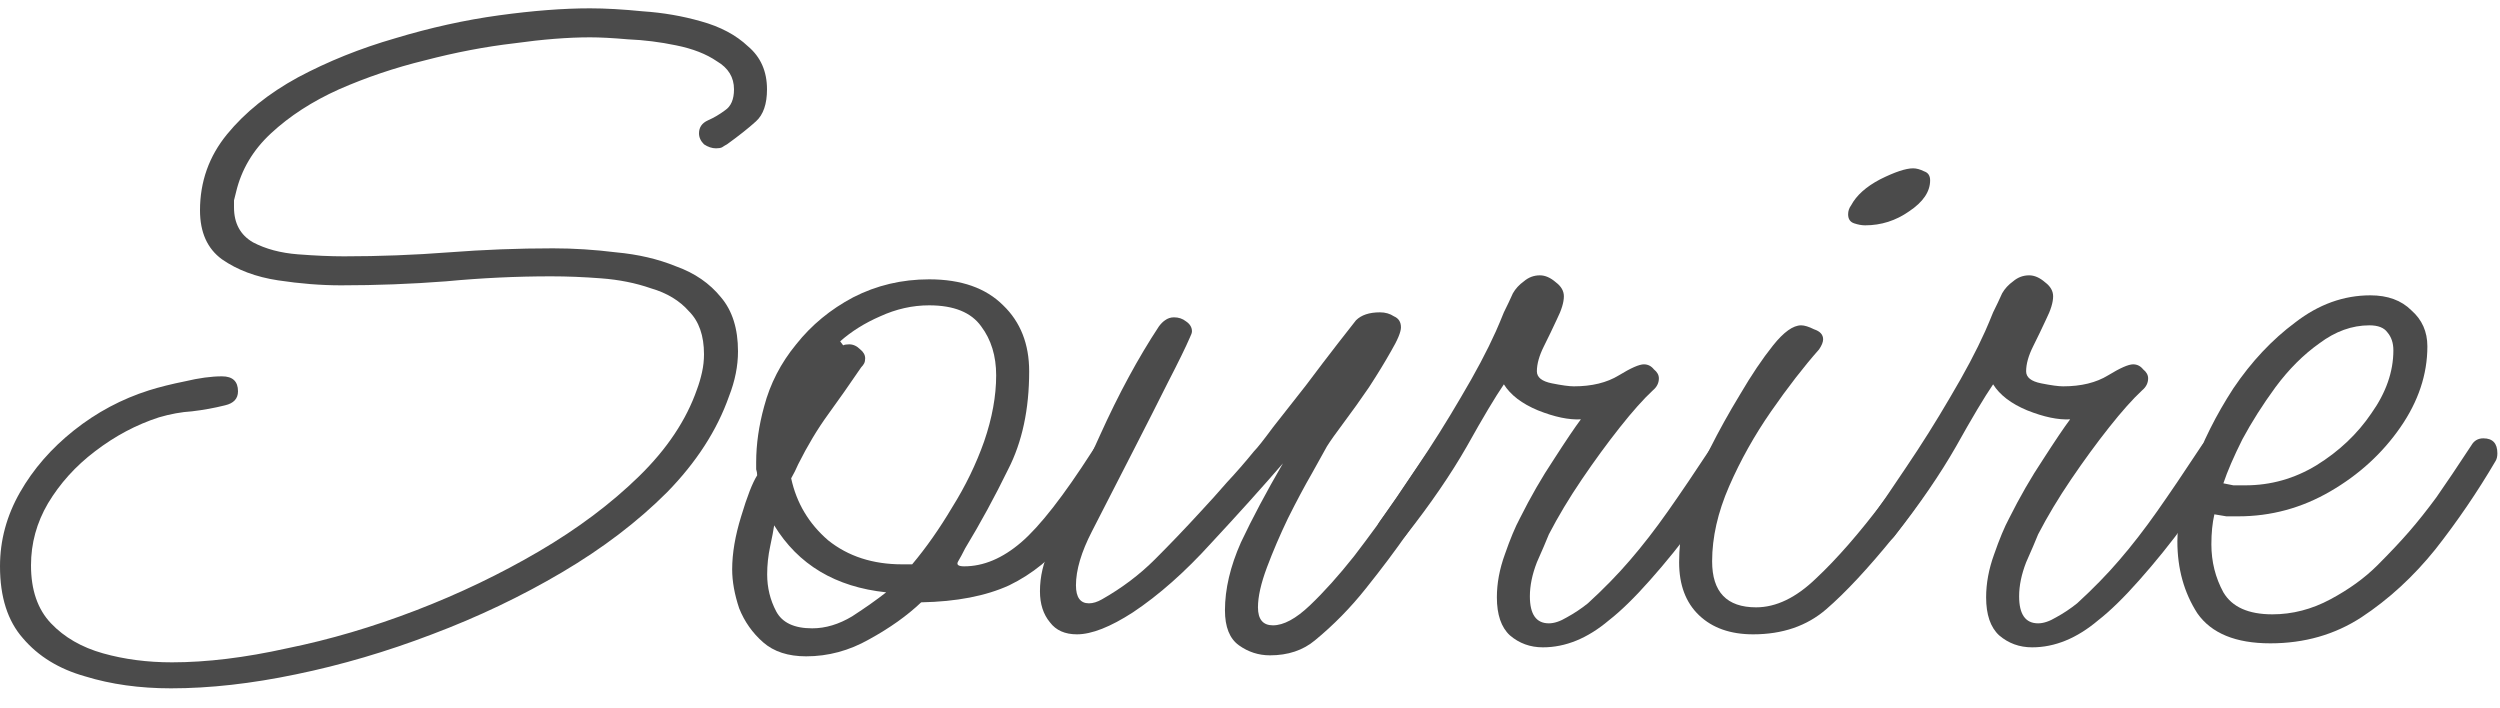 <svg width="60" height="17" viewBox="0 0 60 17" fill="none" xmlns="http://www.w3.org/2000/svg">
<path d="M4.104 16.52C3.352 16.52 2.664 16.424 2.04 16.232C1.416 16.056 0.92 15.752 0.552 15.32C0.184 14.904 0 14.328 0 13.592C0 12.968 0.16 12.376 0.48 11.816C0.8 11.256 1.232 10.76 1.776 10.328C2.32 9.896 2.92 9.576 3.576 9.368C3.832 9.288 4.12 9.216 4.44 9.152C4.776 9.072 5.072 9.032 5.328 9.032C5.584 9.032 5.712 9.152 5.712 9.392C5.712 9.568 5.608 9.68 5.4 9.728C5.144 9.792 4.88 9.84 4.608 9.872C4.352 9.888 4.088 9.936 3.816 10.016C3.272 10.192 2.76 10.464 2.28 10.832C1.816 11.184 1.44 11.6 1.152 12.08C0.88 12.544 0.744 13.04 0.744 13.568C0.744 14.16 0.904 14.624 1.224 14.96C1.544 15.296 1.96 15.536 2.472 15.68C2.984 15.824 3.536 15.896 4.128 15.896C4.96 15.896 5.88 15.784 6.888 15.56C7.912 15.352 8.944 15.048 9.984 14.648C11.024 14.248 12.008 13.776 12.936 13.232C13.864 12.688 14.664 12.088 15.336 11.432C16.008 10.776 16.472 10.08 16.728 9.344C16.776 9.216 16.816 9.08 16.848 8.936C16.88 8.792 16.896 8.648 16.896 8.504C16.896 8.056 16.776 7.712 16.536 7.472C16.312 7.216 16.008 7.032 15.624 6.92C15.256 6.792 14.856 6.712 14.424 6.68C14.008 6.648 13.608 6.632 13.224 6.632C12.392 6.632 11.552 6.672 10.704 6.752C9.872 6.816 9.032 6.848 8.184 6.848C7.704 6.848 7.2 6.808 6.672 6.728C6.144 6.648 5.696 6.48 5.328 6.224C4.976 5.968 4.8 5.576 4.8 5.048C4.8 4.36 5.016 3.752 5.448 3.224C5.88 2.696 6.448 2.24 7.152 1.856C7.872 1.472 8.648 1.16 9.48 0.92C10.328 0.664 11.16 0.48 11.976 0.368C12.792 0.256 13.52 0.2 14.16 0.2C14.528 0.2 14.952 0.224 15.432 0.272C15.912 0.304 16.376 0.384 16.824 0.512C17.288 0.64 17.664 0.84 17.952 1.112C18.256 1.368 18.408 1.712 18.408 2.144C18.408 2.496 18.32 2.752 18.144 2.912C17.968 3.072 17.736 3.256 17.448 3.464C17.416 3.48 17.376 3.504 17.328 3.536C17.296 3.552 17.248 3.56 17.184 3.56C17.088 3.56 16.992 3.528 16.896 3.464C16.816 3.384 16.776 3.296 16.776 3.2C16.776 3.056 16.848 2.952 16.992 2.888C17.136 2.824 17.272 2.744 17.4 2.648C17.544 2.552 17.616 2.384 17.616 2.144C17.616 1.856 17.48 1.632 17.208 1.472C16.952 1.296 16.624 1.168 16.224 1.088C15.84 1.008 15.456 0.96 15.072 0.944C14.704 0.912 14.4 0.896 14.16 0.896C13.632 0.896 13.024 0.944 12.336 1.04C11.648 1.12 10.936 1.256 10.2 1.448C9.48 1.624 8.792 1.856 8.136 2.144C7.496 2.432 6.952 2.784 6.504 3.2C6.072 3.6 5.792 4.072 5.664 4.616C5.648 4.68 5.632 4.744 5.616 4.808C5.616 4.856 5.616 4.912 5.616 4.976C5.616 5.36 5.768 5.64 6.072 5.816C6.376 5.976 6.736 6.072 7.152 6.104C7.568 6.136 7.936 6.152 8.256 6.152C9.104 6.152 9.944 6.12 10.776 6.056C11.608 5.992 12.44 5.96 13.272 5.96C13.768 5.96 14.272 5.992 14.784 6.056C15.312 6.104 15.792 6.216 16.224 6.392C16.672 6.552 17.032 6.8 17.304 7.136C17.576 7.456 17.712 7.888 17.712 8.432C17.712 8.784 17.64 9.144 17.496 9.512C17.208 10.328 16.712 11.096 16.008 11.816C15.304 12.52 14.464 13.16 13.488 13.736C12.512 14.312 11.472 14.808 10.368 15.224C9.28 15.64 8.192 15.96 7.104 16.184C6.032 16.408 5.032 16.52 4.104 16.52Z" fill="#4B4B4B"/>
<path d="M19.348 15.752C18.916 15.752 18.572 15.64 18.316 15.416C18.06 15.192 17.868 14.92 17.74 14.6C17.628 14.264 17.572 13.952 17.572 13.664C17.572 13.28 17.644 12.856 17.788 12.392C17.932 11.912 18.06 11.584 18.172 11.408C18.172 11.36 18.164 11.312 18.148 11.264C18.148 11.2 18.148 11.144 18.148 11.096C18.148 10.664 18.212 10.216 18.34 9.752C18.484 9.208 18.74 8.712 19.108 8.264C19.476 7.8 19.932 7.424 20.476 7.136C21.036 6.848 21.644 6.704 22.3 6.704C23.068 6.704 23.66 6.912 24.076 7.328C24.492 7.728 24.7 8.256 24.7 8.912C24.7 9.824 24.532 10.608 24.196 11.264C23.876 11.92 23.532 12.552 23.164 13.16C23.1 13.288 23.044 13.392 22.996 13.472C22.948 13.552 22.996 13.592 23.14 13.592C23.604 13.592 24.06 13.4 24.508 13.016C24.956 12.632 25.524 11.904 26.212 10.832C26.26 10.752 26.308 10.688 26.356 10.64C26.404 10.592 26.476 10.568 26.572 10.568H26.62C26.796 10.568 26.9 10.672 26.932 10.88C26.932 10.928 26.916 10.984 26.884 11.048C26.484 11.752 26.076 12.36 25.66 12.872C25.26 13.384 24.78 13.776 24.22 14.048C23.66 14.304 22.956 14.44 22.108 14.456C21.772 14.776 21.356 15.072 20.86 15.344C20.38 15.616 19.876 15.752 19.348 15.752ZM21.652 13.544H21.892C22.228 13.144 22.548 12.688 22.852 12.176C23.172 11.664 23.428 11.136 23.62 10.592C23.812 10.032 23.908 9.504 23.908 9.008C23.908 8.544 23.788 8.152 23.548 7.832C23.308 7.496 22.892 7.328 22.3 7.328C21.9 7.328 21.508 7.416 21.124 7.592C20.756 7.752 20.436 7.952 20.164 8.192L20.236 8.288C20.268 8.272 20.316 8.264 20.38 8.264C20.476 8.264 20.564 8.304 20.644 8.384C20.724 8.448 20.764 8.52 20.764 8.6C20.764 8.648 20.756 8.688 20.74 8.72C20.724 8.752 20.7 8.784 20.668 8.816C20.396 9.216 20.132 9.592 19.876 9.944C19.62 10.296 19.38 10.696 19.156 11.144C19.108 11.256 19.052 11.368 18.988 11.48C19.116 12.072 19.412 12.568 19.876 12.968C20.356 13.352 20.948 13.544 21.652 13.544ZM19.492 15.08C19.812 15.08 20.132 14.984 20.452 14.792C20.772 14.584 21.044 14.392 21.268 14.216C20.052 14.088 19.156 13.552 18.58 12.608C18.564 12.72 18.532 12.888 18.484 13.112C18.436 13.336 18.412 13.56 18.412 13.784C18.412 14.104 18.484 14.4 18.628 14.672C18.772 14.944 19.06 15.08 19.492 15.08Z" fill="#4B4B4B"/>
<path d="M30.479 15.728C30.207 15.728 29.959 15.648 29.735 15.488C29.511 15.328 29.399 15.048 29.399 14.648C29.399 14.136 29.527 13.592 29.783 13.016C30.055 12.44 30.391 11.808 30.791 11.12C30.279 11.712 29.703 12.352 29.063 13.04C28.439 13.728 27.815 14.28 27.191 14.696C26.647 15.048 26.199 15.224 25.847 15.224C25.559 15.224 25.343 15.128 25.199 14.936C25.039 14.744 24.959 14.496 24.959 14.192C24.959 13.84 25.039 13.496 25.199 13.16C25.551 12.328 25.951 11.424 26.399 10.448C26.847 9.456 27.319 8.584 27.815 7.832C27.863 7.768 27.911 7.72 27.959 7.688C28.023 7.64 28.095 7.616 28.175 7.616C28.287 7.616 28.383 7.648 28.463 7.712C28.559 7.776 28.607 7.856 28.607 7.952C28.607 7.984 28.591 8.032 28.559 8.096C28.463 8.32 28.287 8.68 28.031 9.176C27.791 9.656 27.511 10.208 27.191 10.832C26.871 11.456 26.543 12.096 26.207 12.752C25.951 13.248 25.823 13.68 25.823 14.048C25.823 14.336 25.927 14.48 26.135 14.48C26.231 14.48 26.335 14.448 26.447 14.384C26.927 14.112 27.351 13.792 27.719 13.424C28.087 13.056 28.447 12.68 28.799 12.296C29.023 12.056 29.239 11.816 29.447 11.576C29.671 11.336 29.887 11.088 30.095 10.832C30.175 10.752 30.327 10.56 30.551 10.256C30.791 9.952 31.055 9.616 31.343 9.248C31.631 8.864 31.887 8.528 32.111 8.24C32.351 7.936 32.495 7.752 32.543 7.688C32.671 7.56 32.863 7.496 33.119 7.496C33.247 7.496 33.359 7.528 33.455 7.592C33.567 7.64 33.623 7.728 33.623 7.856C33.623 7.968 33.543 8.16 33.383 8.432C33.239 8.688 33.063 8.976 32.855 9.296C32.647 9.6 32.447 9.88 32.255 10.136C32.063 10.392 31.927 10.584 31.847 10.712C31.783 10.824 31.663 11.04 31.487 11.36C31.311 11.664 31.119 12.024 30.911 12.44C30.719 12.84 30.551 13.232 30.407 13.616C30.263 14 30.191 14.32 30.191 14.576C30.191 14.864 30.311 15.008 30.551 15.008C30.807 15.008 31.103 14.848 31.439 14.528C31.775 14.208 32.127 13.816 32.495 13.352C32.863 12.872 33.207 12.4 33.527 11.936C33.847 11.456 34.119 11.056 34.343 10.736C34.407 10.656 34.471 10.608 34.535 10.592C34.599 10.576 34.647 10.568 34.679 10.568C34.839 10.568 34.935 10.664 34.967 10.856C34.967 10.904 34.911 11.04 34.799 11.264C34.687 11.488 34.575 11.672 34.463 11.816C34.319 12.024 34.095 12.344 33.791 12.776C33.503 13.192 33.167 13.64 32.783 14.12C32.415 14.584 32.007 15 31.559 15.368C31.271 15.608 30.911 15.728 30.479 15.728Z" fill="#4B4B4B"/>
<path d="M37.029 15.536C36.725 15.536 36.461 15.44 36.237 15.248C36.029 15.056 35.925 14.752 35.925 14.336C35.925 14 35.989 13.656 36.117 13.304C36.245 12.936 36.365 12.648 36.477 12.44C36.733 11.928 37.005 11.456 37.293 11.024C37.581 10.576 37.797 10.256 37.941 10.064C37.653 10.08 37.309 10.008 36.909 9.848C36.525 9.688 36.253 9.48 36.093 9.224C35.885 9.528 35.589 10.024 35.205 10.712C34.821 11.384 34.333 12.096 33.741 12.848C33.645 12.976 33.533 13.04 33.405 13.04C33.165 13.04 33.045 12.936 33.045 12.728C33.045 12.648 33.069 12.576 33.117 12.512C33.357 12.176 33.653 11.744 34.005 11.216C34.373 10.672 34.725 10.112 35.061 9.536C35.413 8.944 35.693 8.416 35.901 7.952C35.965 7.808 36.029 7.656 36.093 7.496C36.173 7.336 36.245 7.184 36.309 7.04C36.373 6.928 36.461 6.832 36.573 6.752C36.685 6.656 36.813 6.608 36.957 6.608C37.085 6.608 37.213 6.664 37.341 6.776C37.469 6.872 37.533 6.984 37.533 7.112C37.533 7.256 37.477 7.44 37.365 7.664C37.269 7.872 37.165 8.088 37.053 8.312C36.941 8.536 36.885 8.736 36.885 8.912C36.885 9.056 37.005 9.152 37.245 9.2C37.485 9.248 37.661 9.272 37.773 9.272C38.205 9.272 38.565 9.184 38.853 9.008C39.141 8.832 39.341 8.744 39.453 8.744C39.549 8.744 39.629 8.784 39.693 8.864C39.773 8.928 39.813 9 39.813 9.08C39.813 9.192 39.765 9.288 39.669 9.368C39.445 9.576 39.181 9.872 38.877 10.256C38.573 10.64 38.269 11.056 37.965 11.504C37.661 11.952 37.397 12.392 37.173 12.824C37.109 12.984 37.013 13.208 36.885 13.496C36.773 13.784 36.717 14.056 36.717 14.312C36.717 14.744 36.869 14.96 37.173 14.96C37.301 14.96 37.445 14.912 37.605 14.816C37.781 14.72 37.949 14.608 38.109 14.48C38.493 14.128 38.829 13.784 39.117 13.448C39.421 13.096 39.725 12.704 40.029 12.272C40.333 11.84 40.685 11.32 41.085 10.712C41.149 10.6 41.261 10.544 41.421 10.544C41.629 10.544 41.733 10.64 41.733 10.832C41.733 10.928 41.685 11.064 41.589 11.24C41.365 11.64 41.069 12.08 40.701 12.56C40.349 13.04 39.981 13.496 39.597 13.928C39.229 14.344 38.901 14.664 38.613 14.888C38.101 15.32 37.573 15.536 37.029 15.536Z" fill="#4B4B4B"/>
<path d="M44.763 5.408C44.683 5.408 44.595 5.392 44.499 5.36C44.403 5.328 44.355 5.256 44.355 5.144C44.355 5.064 44.379 4.992 44.427 4.928C44.555 4.688 44.787 4.48 45.123 4.304C45.475 4.128 45.739 4.04 45.915 4.04C45.995 4.04 46.083 4.064 46.179 4.112C46.275 4.144 46.323 4.216 46.323 4.328C46.323 4.6 46.155 4.848 45.819 5.072C45.499 5.296 45.147 5.408 44.763 5.408ZM42.075 15.224C41.531 15.224 41.099 15.072 40.779 14.768C40.459 14.464 40.299 14.04 40.299 13.496C40.299 13.176 40.331 12.864 40.395 12.56C40.459 12.24 40.547 11.928 40.659 11.624C40.723 11.448 40.851 11.16 41.043 10.76C41.251 10.344 41.491 9.912 41.763 9.464C42.035 9 42.299 8.608 42.555 8.288C42.811 7.968 43.035 7.808 43.227 7.808C43.307 7.808 43.411 7.84 43.539 7.904C43.683 7.952 43.755 8.032 43.755 8.144C43.755 8.208 43.723 8.288 43.659 8.384C43.291 8.8 42.907 9.296 42.507 9.872C42.107 10.448 41.771 11.048 41.499 11.672C41.227 12.296 41.091 12.896 41.091 13.472C41.091 14.208 41.443 14.576 42.147 14.576C42.627 14.576 43.107 14.344 43.587 13.88C44.083 13.416 44.627 12.792 45.219 12.008C45.395 11.784 45.547 11.568 45.675 11.36C45.819 11.136 45.947 10.944 46.059 10.784C46.171 10.672 46.291 10.616 46.419 10.616C46.611 10.616 46.707 10.688 46.707 10.832C46.707 11.008 46.579 11.288 46.323 11.672C46.067 12.056 45.779 12.456 45.459 12.872C44.835 13.64 44.291 14.224 43.827 14.624C43.363 15.024 42.779 15.224 42.075 15.224Z" fill="#4B4B4B"/>
<path d="M48.771 15.536C48.467 15.536 48.203 15.44 47.979 15.248C47.771 15.056 47.667 14.752 47.667 14.336C47.667 14 47.731 13.656 47.859 13.304C47.987 12.936 48.107 12.648 48.219 12.44C48.475 11.928 48.747 11.456 49.035 11.024C49.323 10.576 49.539 10.256 49.683 10.064C49.395 10.08 49.051 10.008 48.651 9.848C48.267 9.688 47.995 9.48 47.835 9.224C47.627 9.528 47.331 10.024 46.947 10.712C46.563 11.384 46.075 12.096 45.483 12.848C45.387 12.976 45.275 13.04 45.147 13.04C44.907 13.04 44.787 12.936 44.787 12.728C44.787 12.648 44.811 12.576 44.859 12.512C45.099 12.176 45.395 11.744 45.747 11.216C46.115 10.672 46.467 10.112 46.803 9.536C47.155 8.944 47.435 8.416 47.643 7.952C47.707 7.808 47.771 7.656 47.835 7.496C47.915 7.336 47.987 7.184 48.051 7.04C48.115 6.928 48.203 6.832 48.315 6.752C48.427 6.656 48.555 6.608 48.699 6.608C48.827 6.608 48.955 6.664 49.083 6.776C49.211 6.872 49.275 6.984 49.275 7.112C49.275 7.256 49.219 7.44 49.107 7.664C49.011 7.872 48.907 8.088 48.795 8.312C48.683 8.536 48.627 8.736 48.627 8.912C48.627 9.056 48.747 9.152 48.987 9.2C49.227 9.248 49.403 9.272 49.515 9.272C49.947 9.272 50.307 9.184 50.595 9.008C50.883 8.832 51.083 8.744 51.195 8.744C51.291 8.744 51.371 8.784 51.435 8.864C51.515 8.928 51.555 9 51.555 9.08C51.555 9.192 51.507 9.288 51.411 9.368C51.187 9.576 50.923 9.872 50.619 10.256C50.315 10.64 50.011 11.056 49.707 11.504C49.403 11.952 49.139 12.392 48.915 12.824C48.851 12.984 48.755 13.208 48.627 13.496C48.515 13.784 48.459 14.056 48.459 14.312C48.459 14.744 48.611 14.96 48.915 14.96C49.043 14.96 49.187 14.912 49.347 14.816C49.523 14.72 49.691 14.608 49.851 14.48C50.235 14.128 50.571 13.784 50.859 13.448C51.163 13.096 51.467 12.704 51.771 12.272C52.075 11.84 52.427 11.32 52.827 10.712C52.891 10.6 53.003 10.544 53.163 10.544C53.371 10.544 53.475 10.64 53.475 10.832C53.475 10.928 53.427 11.064 53.331 11.24C53.107 11.64 52.811 12.08 52.443 12.56C52.091 13.04 51.723 13.496 51.339 13.928C50.971 14.344 50.643 14.664 50.355 14.888C49.843 15.32 49.315 15.536 48.771 15.536Z" fill="#4B4B4B"/>
<path d="M54.489 15.44C53.657 15.44 53.073 15.2 52.737 14.72C52.417 14.224 52.257 13.648 52.257 12.992C52.257 12.512 52.377 11.944 52.617 11.288C52.857 10.616 53.185 9.96 53.601 9.32C54.033 8.68 54.529 8.152 55.089 7.736C55.649 7.304 56.249 7.088 56.889 7.088C57.305 7.088 57.633 7.208 57.873 7.448C58.129 7.672 58.257 7.96 58.257 8.312C58.257 8.984 58.041 9.632 57.609 10.256C57.177 10.88 56.617 11.392 55.929 11.792C55.241 12.192 54.505 12.392 53.721 12.392C53.625 12.392 53.529 12.392 53.433 12.392C53.337 12.376 53.241 12.36 53.145 12.344C53.097 12.552 53.073 12.792 53.073 13.064C53.073 13.48 53.169 13.864 53.361 14.216C53.569 14.568 53.961 14.744 54.537 14.744C55.017 14.744 55.481 14.624 55.929 14.384C56.377 14.144 56.753 13.872 57.057 13.568C57.361 13.264 57.617 12.992 57.825 12.752C58.033 12.512 58.249 12.24 58.473 11.936C58.697 11.616 58.977 11.2 59.313 10.688C59.377 10.576 59.473 10.52 59.601 10.52C59.825 10.52 59.937 10.64 59.937 10.88C59.937 10.96 59.921 11.024 59.889 11.072C59.457 11.808 58.977 12.512 58.449 13.184C57.921 13.84 57.329 14.384 56.673 14.816C56.033 15.232 55.305 15.44 54.489 15.44ZM53.889 11.648C54.497 11.648 55.065 11.488 55.593 11.168C56.137 10.832 56.577 10.416 56.913 9.92C57.265 9.424 57.441 8.92 57.441 8.408C57.441 8.232 57.393 8.088 57.297 7.976C57.217 7.864 57.073 7.808 56.865 7.808C56.449 7.808 56.049 7.952 55.665 8.24C55.281 8.512 54.929 8.864 54.609 9.296C54.305 9.712 54.041 10.128 53.817 10.544C53.609 10.96 53.457 11.312 53.361 11.6C53.441 11.616 53.521 11.632 53.601 11.648C53.697 11.648 53.793 11.648 53.889 11.648Z" fill="#4B4B4B"/>
</svg>
